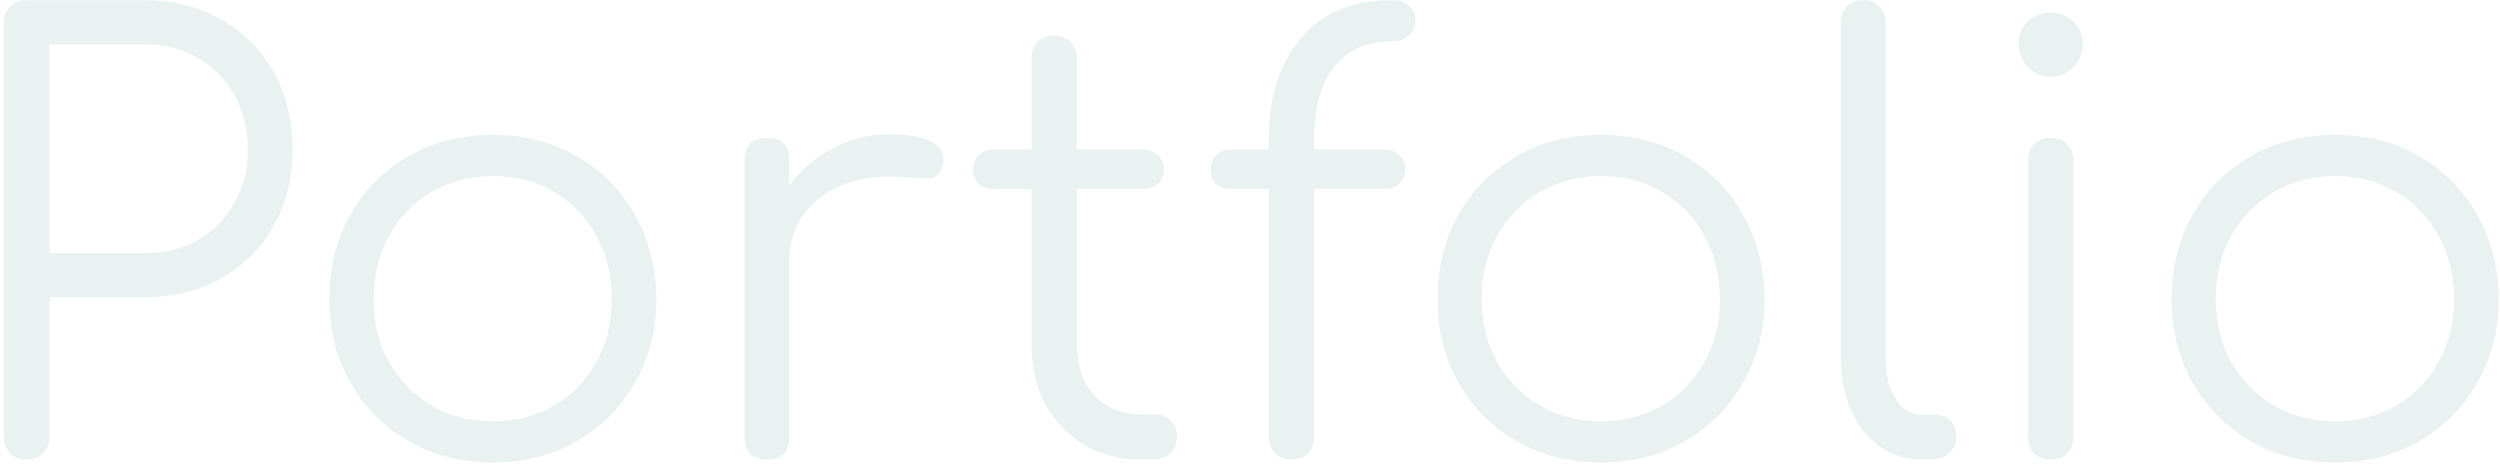 <svg width="408" height="76" viewBox="0 0 408 76" fill="none" xmlns="http://www.w3.org/2000/svg">
<path d="M4.344 75C3.256 75 2.36 74.648 1.656 73.944C0.952 73.24 0.6 72.344 0.6 71.256V3.768C0.6 2.68 0.952 1.784 1.656 1.08C2.36 0.376 3.256 0.024 4.344 0.024H23.544C28.28 0.024 32.472 1.08 36.12 3.192C39.768 5.24 42.616 8.088 44.664 11.736C46.712 15.384 47.736 19.608 47.736 24.408C47.736 29.08 46.712 33.24 44.664 36.888C42.616 40.472 39.768 43.32 36.12 45.432C32.472 47.48 28.28 48.504 23.544 48.504H8.088V71.256C8.088 72.344 7.736 73.24 7.032 73.944C6.328 74.648 5.432 75 4.344 75ZM8.088 41.304H23.544C26.808 41.304 29.72 40.6 32.28 39.192C34.84 37.72 36.824 35.704 38.232 33.144C39.704 30.584 40.44 27.672 40.44 24.408C40.44 21.016 39.704 18.04 38.232 15.48C36.824 12.92 34.84 10.904 32.28 9.432C29.72 7.96 26.808 7.224 23.544 7.224H8.088V41.304ZM80.45 75.48C75.33 75.48 70.754 74.328 66.722 72.024C62.69 69.72 59.522 66.552 57.218 62.52C54.914 58.488 53.762 53.912 53.762 48.792C53.762 43.608 54.914 39 57.218 34.968C59.522 30.936 62.69 27.768 66.722 25.464C70.754 23.16 75.33 22.008 80.45 22.008C85.57 22.008 90.114 23.16 94.082 25.464C98.114 27.768 101.282 30.936 103.586 34.968C105.89 39 107.074 43.608 107.138 48.792C107.138 53.912 105.954 58.488 103.586 62.52C101.282 66.552 98.114 69.72 94.082 72.024C90.114 74.328 85.57 75.48 80.45 75.48ZM80.45 68.76C84.162 68.76 87.49 67.896 90.434 66.168C93.378 64.44 95.682 62.072 97.346 59.064C99.01 56.056 99.842 52.632 99.842 48.792C99.842 44.952 99.01 41.528 97.346 38.52C95.682 35.448 93.378 33.048 90.434 31.32C87.49 29.592 84.162 28.728 80.45 28.728C76.738 28.728 73.41 29.592 70.466 31.32C67.522 33.048 65.186 35.448 63.458 38.52C61.794 41.528 60.962 44.952 60.962 48.792C60.962 52.632 61.794 56.056 63.458 59.064C65.186 62.072 67.522 64.44 70.466 66.168C73.41 67.896 76.738 68.76 80.45 68.76ZM125.163 75C122.731 75 121.515 73.784 121.515 71.352V26.136C121.515 23.704 122.731 22.488 125.163 22.488C127.595 22.488 128.811 23.704 128.811 26.136V30.264C130.731 27.704 133.099 25.688 135.915 24.216C138.731 22.68 141.835 21.912 145.227 21.912C148.171 21.912 150.443 22.328 152.043 23.16C153.643 23.992 154.251 25.208 153.867 26.808C153.547 28.28 152.779 29.048 151.563 29.112C150.411 29.112 149.035 29.048 147.435 28.92C143.851 28.6 140.651 28.984 137.835 30.072C135.083 31.096 132.875 32.696 131.211 34.872C129.611 37.048 128.811 39.64 128.811 42.648V71.352C128.811 73.784 127.595 75 125.163 75ZM186.028 75C182.636 75 179.596 74.2 176.908 72.6C174.284 71 172.204 68.824 170.668 66.072C169.132 63.256 168.364 60.056 168.364 56.472V30.84H162.124C161.164 30.84 160.364 30.552 159.724 29.976C159.084 29.336 158.764 28.568 158.764 27.672C158.764 26.712 159.084 25.944 159.724 25.368C160.364 24.728 161.164 24.408 162.124 24.408H168.364V9.528C168.364 8.44 168.684 7.544 169.324 6.84C170.028 6.136 170.924 5.784 172.012 5.784C173.1 5.784 173.996 6.136 174.7 6.84C175.404 7.544 175.756 8.44 175.756 9.528V24.408H186.604C187.564 24.408 188.364 24.728 189.004 25.368C189.644 25.944 189.964 26.712 189.964 27.672C189.964 28.568 189.644 29.336 189.004 29.976C188.364 30.552 187.564 30.84 186.604 30.84H175.756V56.472C175.756 59.736 176.716 62.424 178.636 64.536C180.556 66.584 183.02 67.608 186.028 67.608H188.62C189.644 67.608 190.476 67.96 191.116 68.664C191.756 69.368 192.076 70.264 192.076 71.352C192.076 72.44 191.692 73.336 190.924 74.04C190.156 74.68 189.196 75 188.044 75H186.028ZM210.637 75C209.677 75 208.845 74.68 208.141 74.04C207.437 73.336 207.085 72.408 207.085 71.256V30.84H200.941C199.917 30.84 199.085 30.552 198.445 29.976C197.869 29.336 197.581 28.568 197.581 27.672C197.581 26.712 197.869 25.944 198.445 25.368C199.085 24.728 199.917 24.408 200.941 24.408H207.085V22.584C207.085 15.864 208.813 10.424 212.269 6.264C215.725 2.104 220.717 0.024 227.245 0.024C228.333 0.024 229.229 0.344 229.933 0.984C230.637 1.624 230.989 2.424 230.989 3.384C230.989 4.344 230.637 5.144 229.933 5.784C229.229 6.424 228.333 6.744 227.245 6.744C222.893 6.744 219.661 8.216 217.549 11.16C215.501 14.04 214.477 17.72 214.477 22.2V24.408H225.997C227.021 24.408 227.821 24.728 228.397 25.368C229.037 25.944 229.357 26.712 229.357 27.672C229.357 28.568 229.037 29.336 228.397 29.976C227.821 30.552 227.021 30.84 225.997 30.84H214.477V71.256C214.477 72.408 214.125 73.336 213.421 74.04C212.781 74.68 211.853 75 210.637 75ZM261.294 75.48C256.174 75.48 251.598 74.328 247.566 72.024C243.534 69.72 240.366 66.552 238.062 62.52C235.758 58.488 234.606 53.912 234.606 48.792C234.606 43.608 235.758 39 238.062 34.968C240.366 30.936 243.534 27.768 247.566 25.464C251.598 23.16 256.174 22.008 261.294 22.008C266.414 22.008 270.958 23.16 274.926 25.464C278.958 27.768 282.126 30.936 284.43 34.968C286.734 39 287.918 43.608 287.982 48.792C287.982 53.912 286.798 58.488 284.43 62.52C282.126 66.552 278.958 69.72 274.926 72.024C270.958 74.328 266.414 75.48 261.294 75.48ZM261.294 68.76C265.006 68.76 268.334 67.896 271.278 66.168C274.222 64.44 276.526 62.072 278.19 59.064C279.854 56.056 280.686 52.632 280.686 48.792C280.686 44.952 279.854 41.528 278.19 38.52C276.526 35.448 274.222 33.048 271.278 31.32C268.334 29.592 265.006 28.728 261.294 28.728C257.582 28.728 254.254 29.592 251.31 31.32C248.366 33.048 246.03 35.448 244.302 38.52C242.638 41.528 241.806 44.952 241.806 48.792C241.806 52.632 242.638 56.056 244.302 59.064C246.03 62.072 248.366 64.44 251.31 66.168C254.254 67.896 257.582 68.76 261.294 68.76ZM313.687 75C309.847 75 306.679 73.464 304.183 70.392C301.687 67.256 300.439 63.256 300.439 58.392V3.672C300.439 2.584 300.759 1.72 301.399 1.08C302.103 0.376 302.999 0.024 304.087 0.024C305.175 0.024 306.039 0.376 306.679 1.08C307.383 1.72 307.735 2.584 307.735 3.672V58.392C307.735 61.144 308.279 63.384 309.367 65.112C310.519 66.84 311.959 67.704 313.687 67.704H316.087C317.047 67.704 317.815 68.056 318.391 68.76C318.967 69.4 319.255 70.264 319.255 71.352C319.255 72.44 318.839 73.336 318.007 74.04C317.239 74.68 316.215 75 314.935 75H313.687ZM334.733 75C333.581 75 332.653 74.68 331.949 74.04C331.309 73.336 330.989 72.408 330.989 71.256V26.232C330.989 25.08 331.309 24.184 331.949 23.544C332.653 22.84 333.581 22.488 334.733 22.488C335.821 22.488 336.685 22.84 337.325 23.544C338.029 24.184 338.381 25.08 338.381 26.232V71.256C338.381 72.408 338.029 73.336 337.325 74.04C336.685 74.68 335.821 75 334.733 75ZM334.637 12.504C333.229 12.504 332.013 11.992 330.989 10.968C329.965 9.944 329.453 8.696 329.453 7.224C329.453 5.624 329.965 4.376 330.989 3.48C332.077 2.52 333.325 2.04 334.733 2.04C336.077 2.04 337.261 2.52 338.285 3.48C339.373 4.376 339.917 5.624 339.917 7.224C339.917 8.696 339.405 9.944 338.381 10.968C337.357 11.992 336.109 12.504 334.637 12.504ZM381.107 75.48C375.987 75.48 371.411 74.328 367.379 72.024C363.347 69.72 360.179 66.552 357.875 62.52C355.571 58.488 354.419 53.912 354.419 48.792C354.419 43.608 355.571 39 357.875 34.968C360.179 30.936 363.347 27.768 367.379 25.464C371.411 23.16 375.987 22.008 381.107 22.008C386.227 22.008 390.771 23.16 394.739 25.464C398.771 27.768 401.939 30.936 404.243 34.968C406.547 39 407.731 43.608 407.795 48.792C407.795 53.912 406.611 58.488 404.243 62.52C401.939 66.552 398.771 69.72 394.739 72.024C390.771 74.328 386.227 75.48 381.107 75.48ZM381.107 68.76C384.819 68.76 388.147 67.896 391.091 66.168C394.035 64.44 396.339 62.072 398.003 59.064C399.667 56.056 400.499 52.632 400.499 48.792C400.499 44.952 399.667 41.528 398.003 38.52C396.339 35.448 394.035 33.048 391.091 31.32C388.147 29.592 384.819 28.728 381.107 28.728C377.395 28.728 374.067 29.592 371.123 31.32C368.179 33.048 365.843 35.448 364.115 38.52C362.451 41.528 361.619 44.952 361.619 48.792C361.619 52.632 362.451 56.056 364.115 59.064C365.843 62.072 368.179 64.44 371.123 66.168C374.067 67.896 377.395 68.76 381.107 68.76Z" fill="#277B77" fill-opacity="0.1"/>
</svg>
